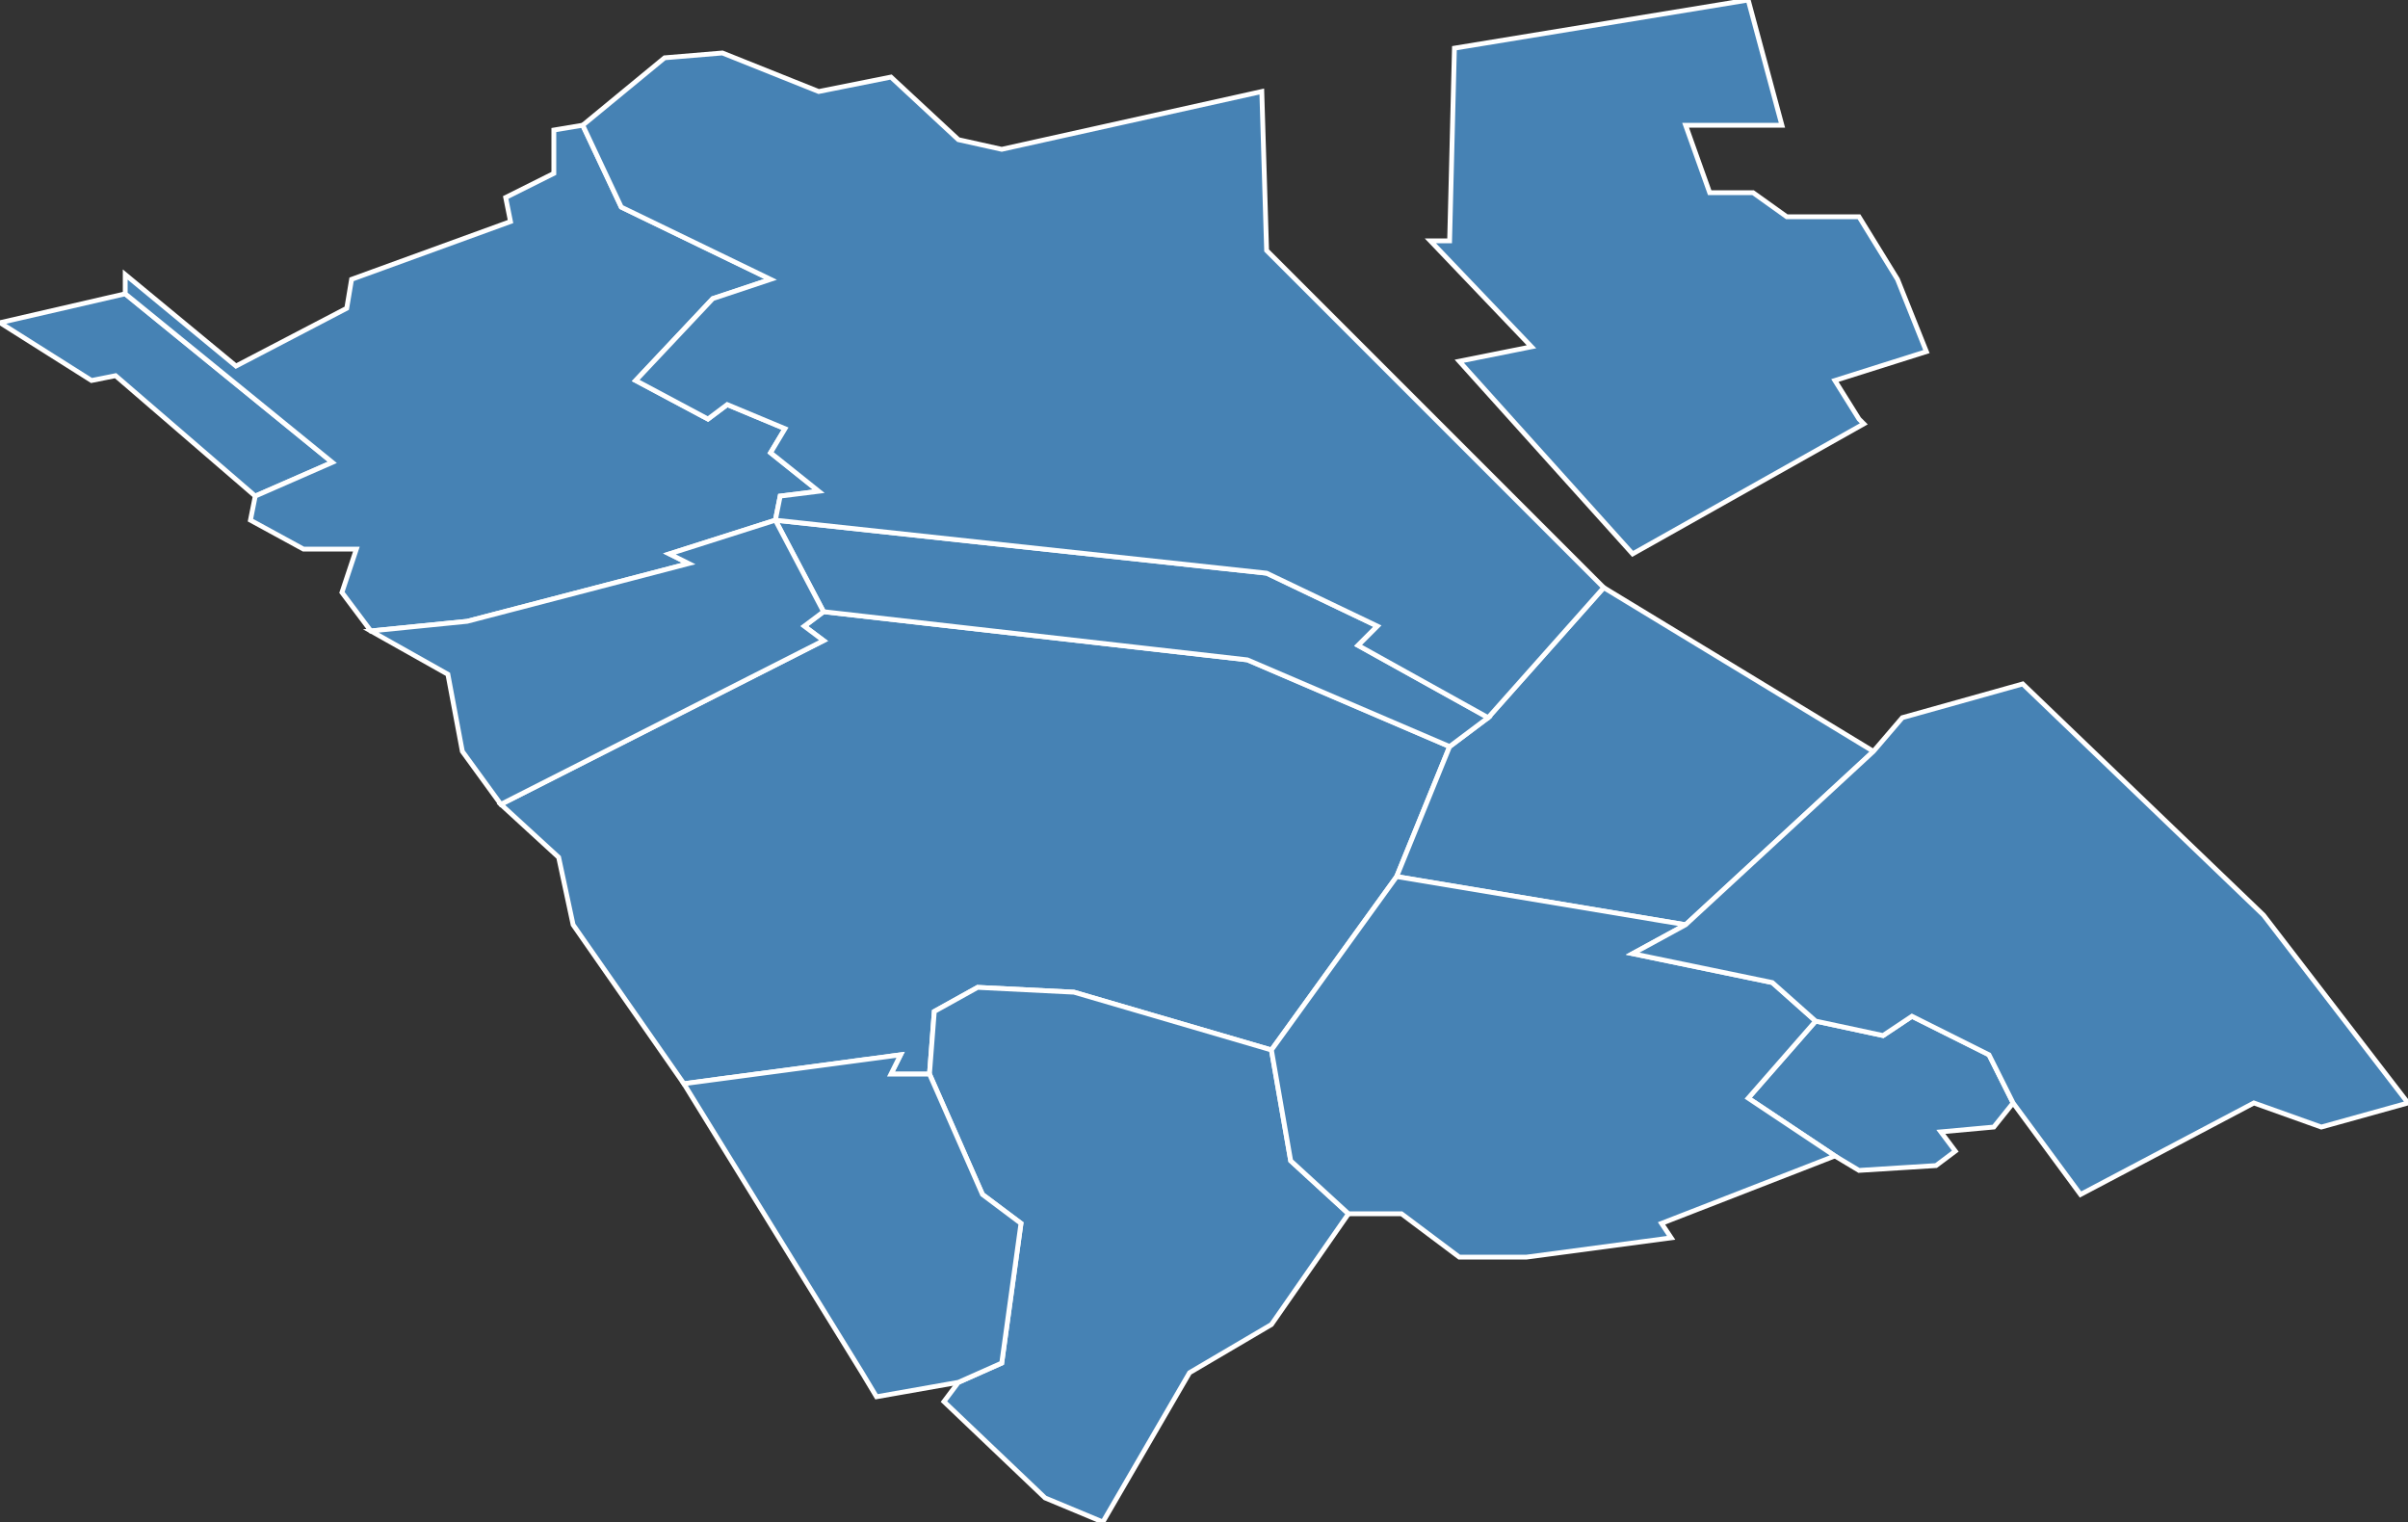 <?xml version="1.0" encoding="utf-8"?>
<svg version="1.1" id="svgmap" xmlns="http://www.w3.org/2000/svg" xmlns:xlink="http://www.w3.org/1999/xlink" x="0px" y="0px" width="100%" height="100%" viewBox="0 0 500 316">
<rect x="0" y="0" width="500" height="316" fill="#333333" stroke="none"/>
<polygon points="301,155 290,182 264,218 223,206 203,205 194,210 193,223 185,223 187,219 142,225 119,192 116,178 104,167 171,133 167,130 171,127 259,137 301,155" id="59094" class="commune" fill="steelblue" stroke-width="1" stroke="white" geotype="commune" geoname="Bourbourg" code_insee="59094" code_canton="5920"/><polygon points="290,182 301,155 309,149 333,122 389,156 350,192 290,182" id="59110" class="commune" fill="steelblue" stroke-width="1" stroke="white" geotype="commune" geoname="Brouckerque" code_insee="59110" code_canton="5920"/><polygon points="193,223 194,210 203,205 223,206 264,218 268,241 280,252 264,275 247,285 229,316 217,311 196,291 199,287 208,283 212,254 204,248 193,223" id="59130" class="commune" fill="steelblue" stroke-width="1" stroke="white" geotype="commune" geoname="Cappelle-Brouck" code_insee="59130" code_canton="5920"/><polygon points="301,155 259,137 171,127 161,108 263,119 286,130 282,134 309,149 301,155" id="59159" class="commune" fill="steelblue" stroke-width="1" stroke="white" geotype="commune" geoname="Craywick" code_insee="59159" code_canton="5920"/><polygon points="418,229 414,234 403,235 406,239 402,242 386,243 381,240 363,228 377,212 391,215 397,211 413,219 418,229" id="59182" class="commune" fill="steelblue" stroke-width="1" stroke="white" geotype="commune" geoname="Drincham" code_insee="59182" code_canton="5920"/><polygon points="386,87 387,88 339,115 303,75 318,72 297,50 301,50 302,10 363,0 370,26 350,26 355,40 364,40 371,45 386,45 394,58 400,73 381,79 386,87" id="59271" class="commune" fill="steelblue" stroke-width="1" stroke="white" geotype="commune" geoname="Grande-Synthe" code_insee="59271" code_canton="5920"/><polygon points="53,103 24,78 19,79 0,67 26,61 69,96 53,103" id="59272" class="commune" fill="steelblue" stroke-width="1" stroke="white" geotype="commune" geoname="Grand-Fort-Philippe" code_insee="59272" code_canton="5920"/><polygon points="52,108 53,103 69,96 26,61 26,57 49,76 72,64 73,58 106,46 105,41 115,36 115,27 121,26 129,43 160,58 148,62 132,79 147,87 151,84 163,89 160,94 170,102 162,103 161,108 139,115 143,117 97,129 77,131 71,123 74,114 63,114 52,108" id="59273" class="commune" fill="steelblue" stroke-width="1" stroke="white" geotype="commune" geoname="Gravelines" code_insee="59273" code_canton="5920"/><polygon points="264,218 290,182 350,192 339,198 368,204 377,212 363,228 381,240 345,254 347,257 317,261 303,261 291,252 280,252 268,241 264,218" id="59358" class="commune" fill="steelblue" stroke-width="1" stroke="white" geotype="commune" geoname="Looberghe" code_insee="59358" code_canton="5920"/><polygon points="333,122 309,149 282,134 286,130 263,119 161,108 162,103 170,102 160,94 163,89 151,84 147,87 132,79 148,62 160,58 129,43 121,26 138,12 150,11 170,19 185,16 199,29 208,31 262,19 263,52 333,122" id="59359" class="commune" fill="steelblue" stroke-width="1" stroke="white" geotype="commune" geoname="Loon-Plage" code_insee="59359" code_canton="5920"/><polygon points="470,190 500,229 482,234 468,229 432,248 418,229 413,219 397,211 391,215 377,212 368,204 339,198 350,192 389,156 395,149 420,142 470,190" id="59463" class="commune" fill="steelblue" stroke-width="1" stroke="white" geotype="commune" geoname="Pitgam" code_insee="59463" code_canton="5920"/><polygon points="171,127 167,130 171,133 104,167 96,156 93,140 77,131 97,129 143,117 139,115 161,108 171,127" id="59532" class="commune" fill="steelblue" stroke-width="1" stroke="white" geotype="commune" geoname="Saint-Georges-sur-l'Aa" code_insee="59532" code_canton="5920"/><polygon points="142,225 187,219 185,223 193,223 204,248 212,254 208,283 199,287 182,290 179,285 142,225" id="59539" class="commune" fill="steelblue" stroke-width="1" stroke="white" geotype="commune" geoname="Saint-Pierre-Brouck" code_insee="59539" code_canton="5920"/></svg>